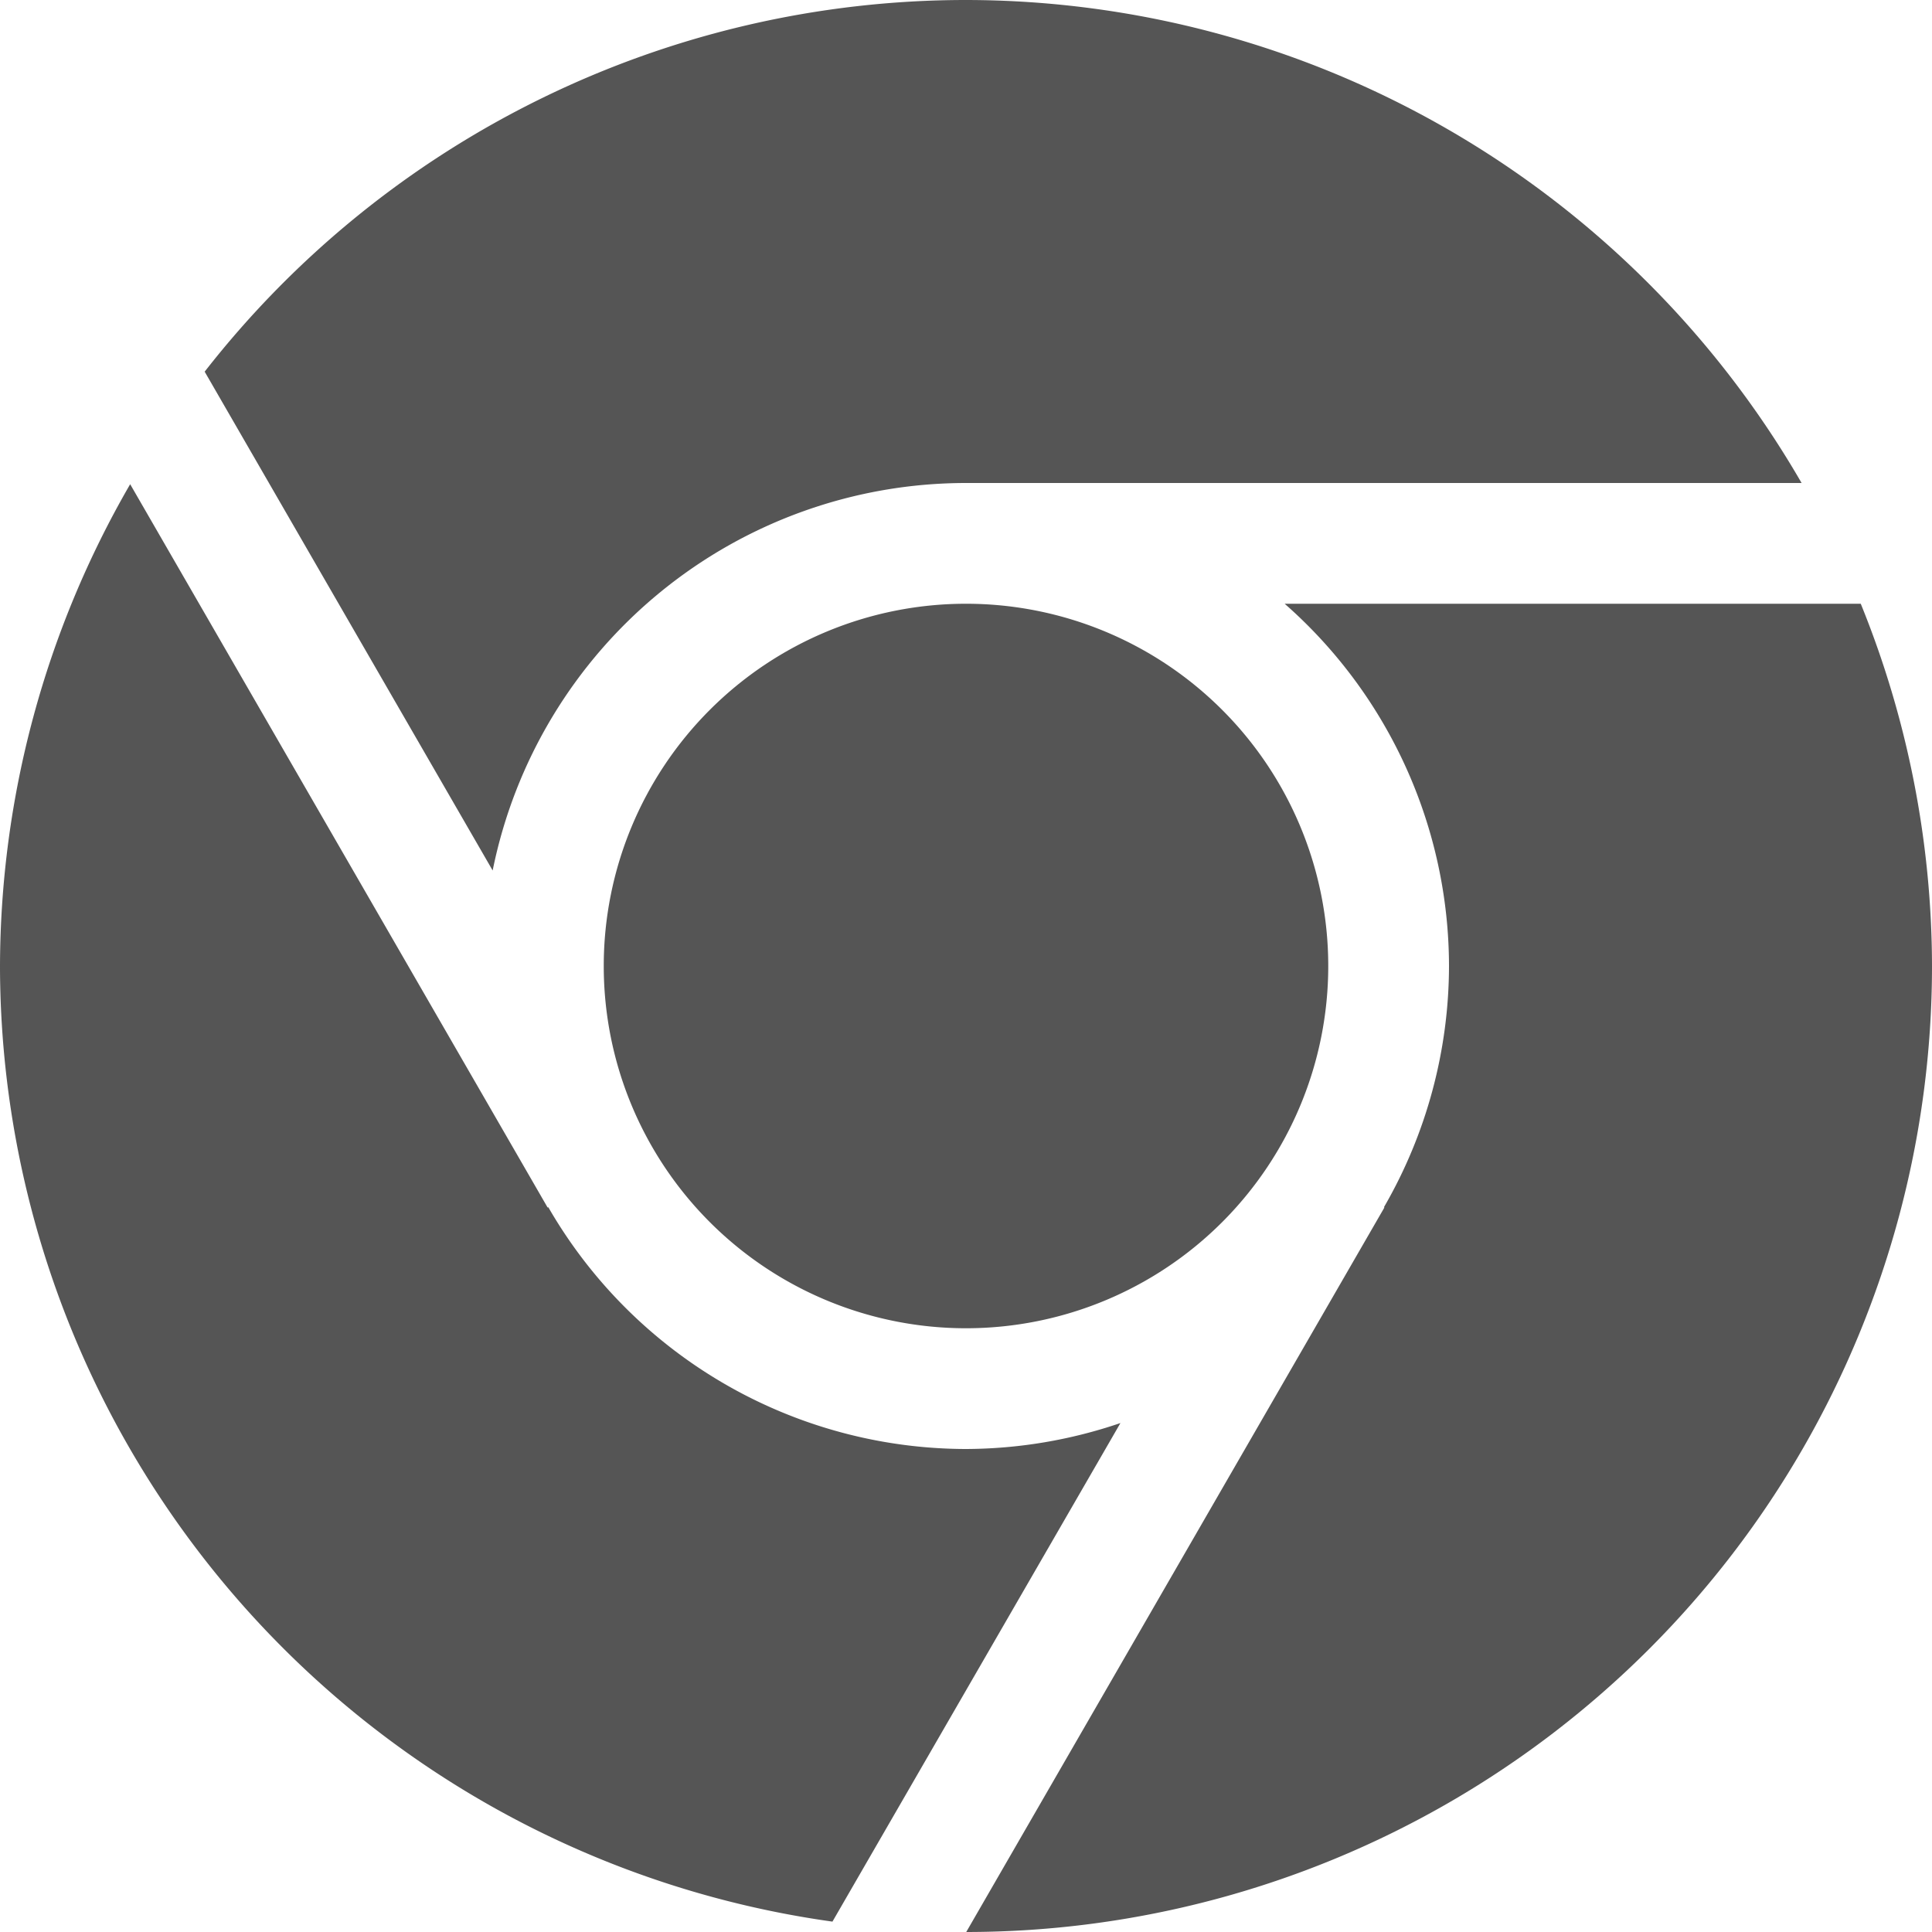 <?xml version="1.0" encoding="UTF-8"?>
<!-- Created with Inkscape (http://www.inkscape.org/) -->
<svg id="svg7384" width="16" height="16" style="enable-background:new" version="1.1" xmlns="http://www.w3.org/2000/svg" xmlns:cc="http://creativecommons.org/ns#" xmlns:dc="http://purl.org/dc/elements/1.1/" xmlns:osb="http://www.openswatchbook.org/uri/2009/osb" xmlns:rdf="http://www.w3.org/1999/02/22-rdf-syntax-ns#">
 <title id="title8473">Paper Symbolic Icon Theme</title>
 <g id="g6058" transform="translate(-64,-180)">
  <path id="path4835" d="m72 180a8 8 0 0 0-6.305 3.078l2.385 4.131a4 4 0 0 1 3.92-3.209h6.92a8 8 0 0 0-6.92-4zm-6.922 4.01a8 8 0 0 0-1.078 3.99 8 8 0 0 0 6.894 7.914l2.385-4.129a4 4 0 0 1-1.279 0.215 4 4 0 0 1-3.459-2.002l-0.006 2e-3 -3.457-5.99zm6.922 0.99a3 3 0 0 0-3 3 3 3 0 0 0 3 3 3 3 0 0 0 3-3 3 3 0 0 0-3-3zm2.639 0a4 4 0 0 1 1.361 3 4 4 0 0 1-0.539 1.998l0.004 2e-3 -3.463 6a8 8 0 0 0 7.998-8 8 8 0 0 0-0.59-3h-4.771z" style="fill:#555"/>
 </g>
</svg>
